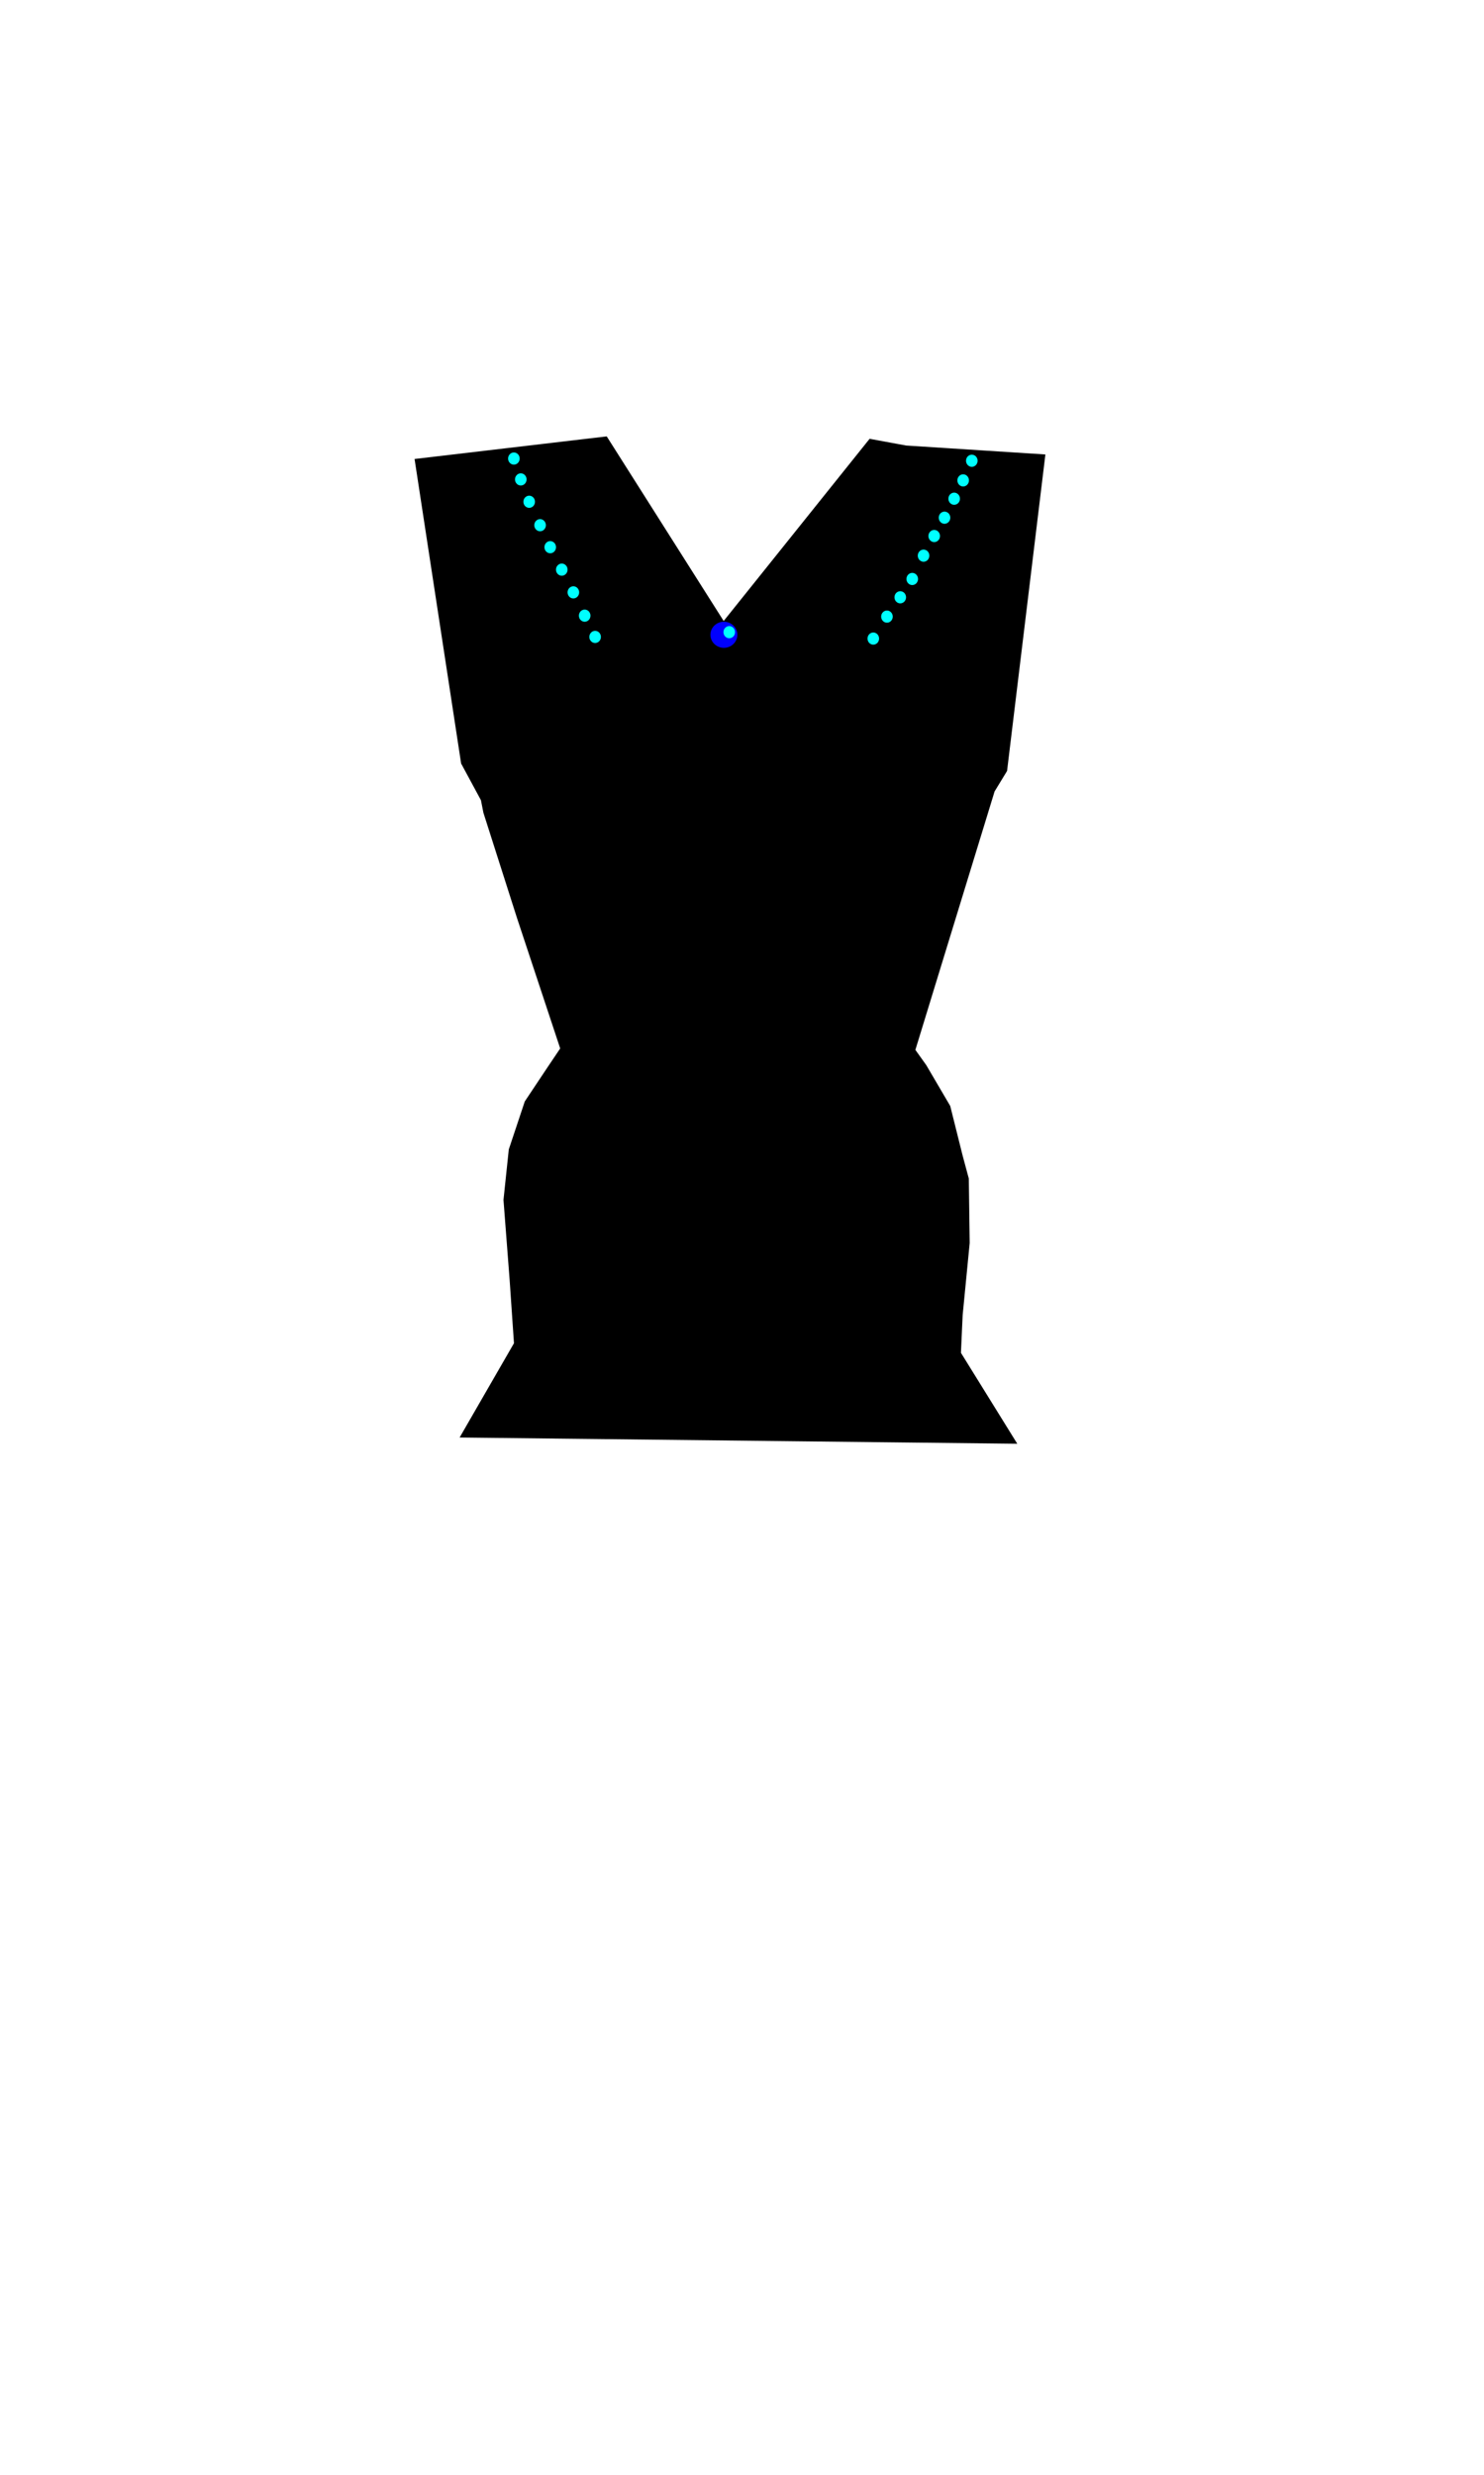 <?xml version="1.0" encoding="UTF-8" standalone="no"?>
<!-- Generator: Adobe Illustrator 23.0.1, SVG Export Plug-In . SVG Version: 6.00 Build 0)  -->

<svg
   xmlns:dc="http://purl.org/dc/elements/1.1/"
   xmlns:cc="http://creativecommons.org/ns#"
   xmlns:rdf="http://www.w3.org/1999/02/22-rdf-syntax-ns#"
   xmlns:svg="http://www.w3.org/2000/svg"
   xmlns="http://www.w3.org/2000/svg"
   xmlns:sodipodi="http://sodipodi.sourceforge.net/DTD/sodipodi-0.dtd"
   xmlns:inkscape="http://www.inkscape.org/namespaces/inkscape"
   version="1.1"
   id="Layer_1"
   x="0px"
   y="0px"
   viewBox="0 0 300 500"
   style="enable-background:new 0 0 300 500;"
   xml:space="preserve"
   sodipodi:docname="male_triangle_dress.svg"
   inkscape:version="0.92.3 (2405546, 2018-03-11)"><defs
   id="defs921" /><sodipodi:namedview
   pagecolor="#ffffff"
   bordercolor="#666666"
   borderopacity="1"
   objecttolerance="10"
   gridtolerance="10"
   guidetolerance="10"
   inkscape:pageopacity="0"
   inkscape:pageshadow="2"
   inkscape:window-width="1920"
   inkscape:window-height="1001"
   id="namedview919"
   showgrid="false"
   inkscape:zoom="6.9324351"
   inkscape:cx="172.56327"
   inkscape:cy="385.05877"
   inkscape:window-x="-9"
   inkscape:window-y="-9"
   inkscape:window-maximized="1"
   inkscape:current-layer="Layer_1" />
<style
   type="text/css"
   id="style870">
	.st0{fill:#422200;}
	.st1{fill:#FBC59F;}
	.st2{fill:#F9C29A;}
	.st3{fill:#02A0B4;}
	.st4{fill:#4C3628;}
	.st5{fill:#FAD2B4;}
	.st6{opacity:0.14;fill:#422200;enable-background:new    ;}
</style>
<path
   class="st0"
   d="M-76.7,51.5"
   id="path872" />

<path
   style="fill:#000000;stroke:#000000;stroke-width:1px;stroke-linecap:butt;stroke-linejoin:miter;stroke-opacity:1"
   d="M 122.4,88.7 146.246,126.319 176,89.2 l 7.118,1.31 27.654,1.773 L 203.1,155.6 l -2.5,4.1 -16.1,52.5 2.341,3.284 4.786,8.154 2.482,9.927 1.241,4.609 0.177,12.941 -1.418,14.536 -0.355,7.8 10.991,17.727 -110.97,-1.241 10.636,-18.436 -0.886,-12.941 -1.241,-16.131 1.064,-10.104 3.191,-9.572 4.609,-6.913 L 113.8,211.9 104.943,185.172 98.207,164.077 97.7,161.5 l -4,-7.4 -9.32,-60.931 z"
   id="path925"
   inkscape:connector-curvature="0" /><ellipse
   style="fill:#0000ff;fill-opacity:1"
   id="path939"
   cx="146.339"
   cy="128.251"
   rx="2.724"
   ry="2.636" /><ellipse
   style="fill:#00ffff;fill-opacity:1"
   id="path943"
   cx="147.423"
   cy="127.724"
   rx="1.171"
   ry="1.23" /><ellipse
   style="fill:#00ffff;fill-opacity:1"
   id="path943-5"
   cx="103.885"
   cy="92.644"
   rx="1.171"
   ry="1.23" /><ellipse
   style="fill:#00ffff;fill-opacity:1"
   id="path943-3"
   cx="105.282"
   cy="96.859"
   rx="1.171"
   ry="1.23" /><ellipse
   style="fill:#00ffff;fill-opacity:1"
   id="path943-55"
   cx="111.232"
   cy="110.553"
   rx="1.171"
   ry="1.23" /><ellipse
   style="fill:#00ffff;fill-opacity:1"
   id="path943-2"
   cx="106.98"
   cy="101.375"
   rx="1.171"
   ry="1.23" /><ellipse
   style="fill:#00ffff;fill-opacity:1"
   id="path943-1"
   cx="109.182"
   cy="106.11"
   rx="1.171"
   ry="1.23" /><ellipse
   style="fill:#00ffff;fill-opacity:1"
   id="path943-10"
   cx="113.566"
   cy="115.089"
   rx="1.171"
   ry="1.23" /><ellipse
   style="fill:#00ffff;fill-opacity:1"
   id="path943-12"
   cx="115.909"
   cy="119.678"
   rx="1.171"
   ry="1.23" /><ellipse
   style="fill:#00ffff;fill-opacity:1"
   id="path943-6"
   cx="120.307"
   cy="128.683"
   rx="1.171"
   ry="1.23" /><ellipse
   style="fill:#00ffff;fill-opacity:1"
   id="path943-7"
   cx="118.196"
   cy="124.385"
   rx="1.171"
   ry="1.23" /><ellipse
   style="fill:#00ffff;fill-opacity:1"
   id="path943-4"
   cx="196.458"
   cy="93.089"
   rx="1.171"
   ry="1.23" /><ellipse
   style="fill:#00ffff;fill-opacity:1"
   id="path943-52"
   cx="194.709"
   cy="97.059"
   rx="1.171"
   ry="1.23" /><ellipse
   style="fill:#00ffff;fill-opacity:1"
   id="path943-41"
   cx="192.892"
   cy="100.759"
   rx="1.171"
   ry="1.23" /><ellipse
   style="fill:#00ffff;fill-opacity:1"
   id="path943-9"
   cx="190.941"
   cy="104.594"
   rx="1.171"
   ry="1.23" /><ellipse
   style="fill:#00ffff;fill-opacity:1"
   id="path943-24"
   cx="188.856"
   cy="108.295"
   rx="1.171"
   ry="1.23" /><ellipse
   style="fill:#00ffff;fill-opacity:1"
   id="path943-78"
   cx="186.703"
   cy="112.264"
   rx="1.171"
   ry="1.23" /><ellipse
   style="fill:#00ffff;fill-opacity:1"
   id="path943-44"
   cx="184.415"
   cy="116.974"
   rx="1.171"
   ry="1.23" /><ellipse
   style="fill:#00ffff;fill-opacity:1"
   id="path943-8"
   cx="181.993"
   cy="120.674"
   rx="1.171"
   ry="1.23" /><ellipse
   style="fill:#00ffff;fill-opacity:1"
   id="path943-0"
   cx="179.302"
   cy="124.577"
   rx="1.171"
   ry="1.23" /><ellipse
   style="fill:#00ffff;fill-opacity:1"
   id="path943-34"
   cx="176.543"
   cy="129.017"
   rx="1.171"
   ry="1.23" /></svg>